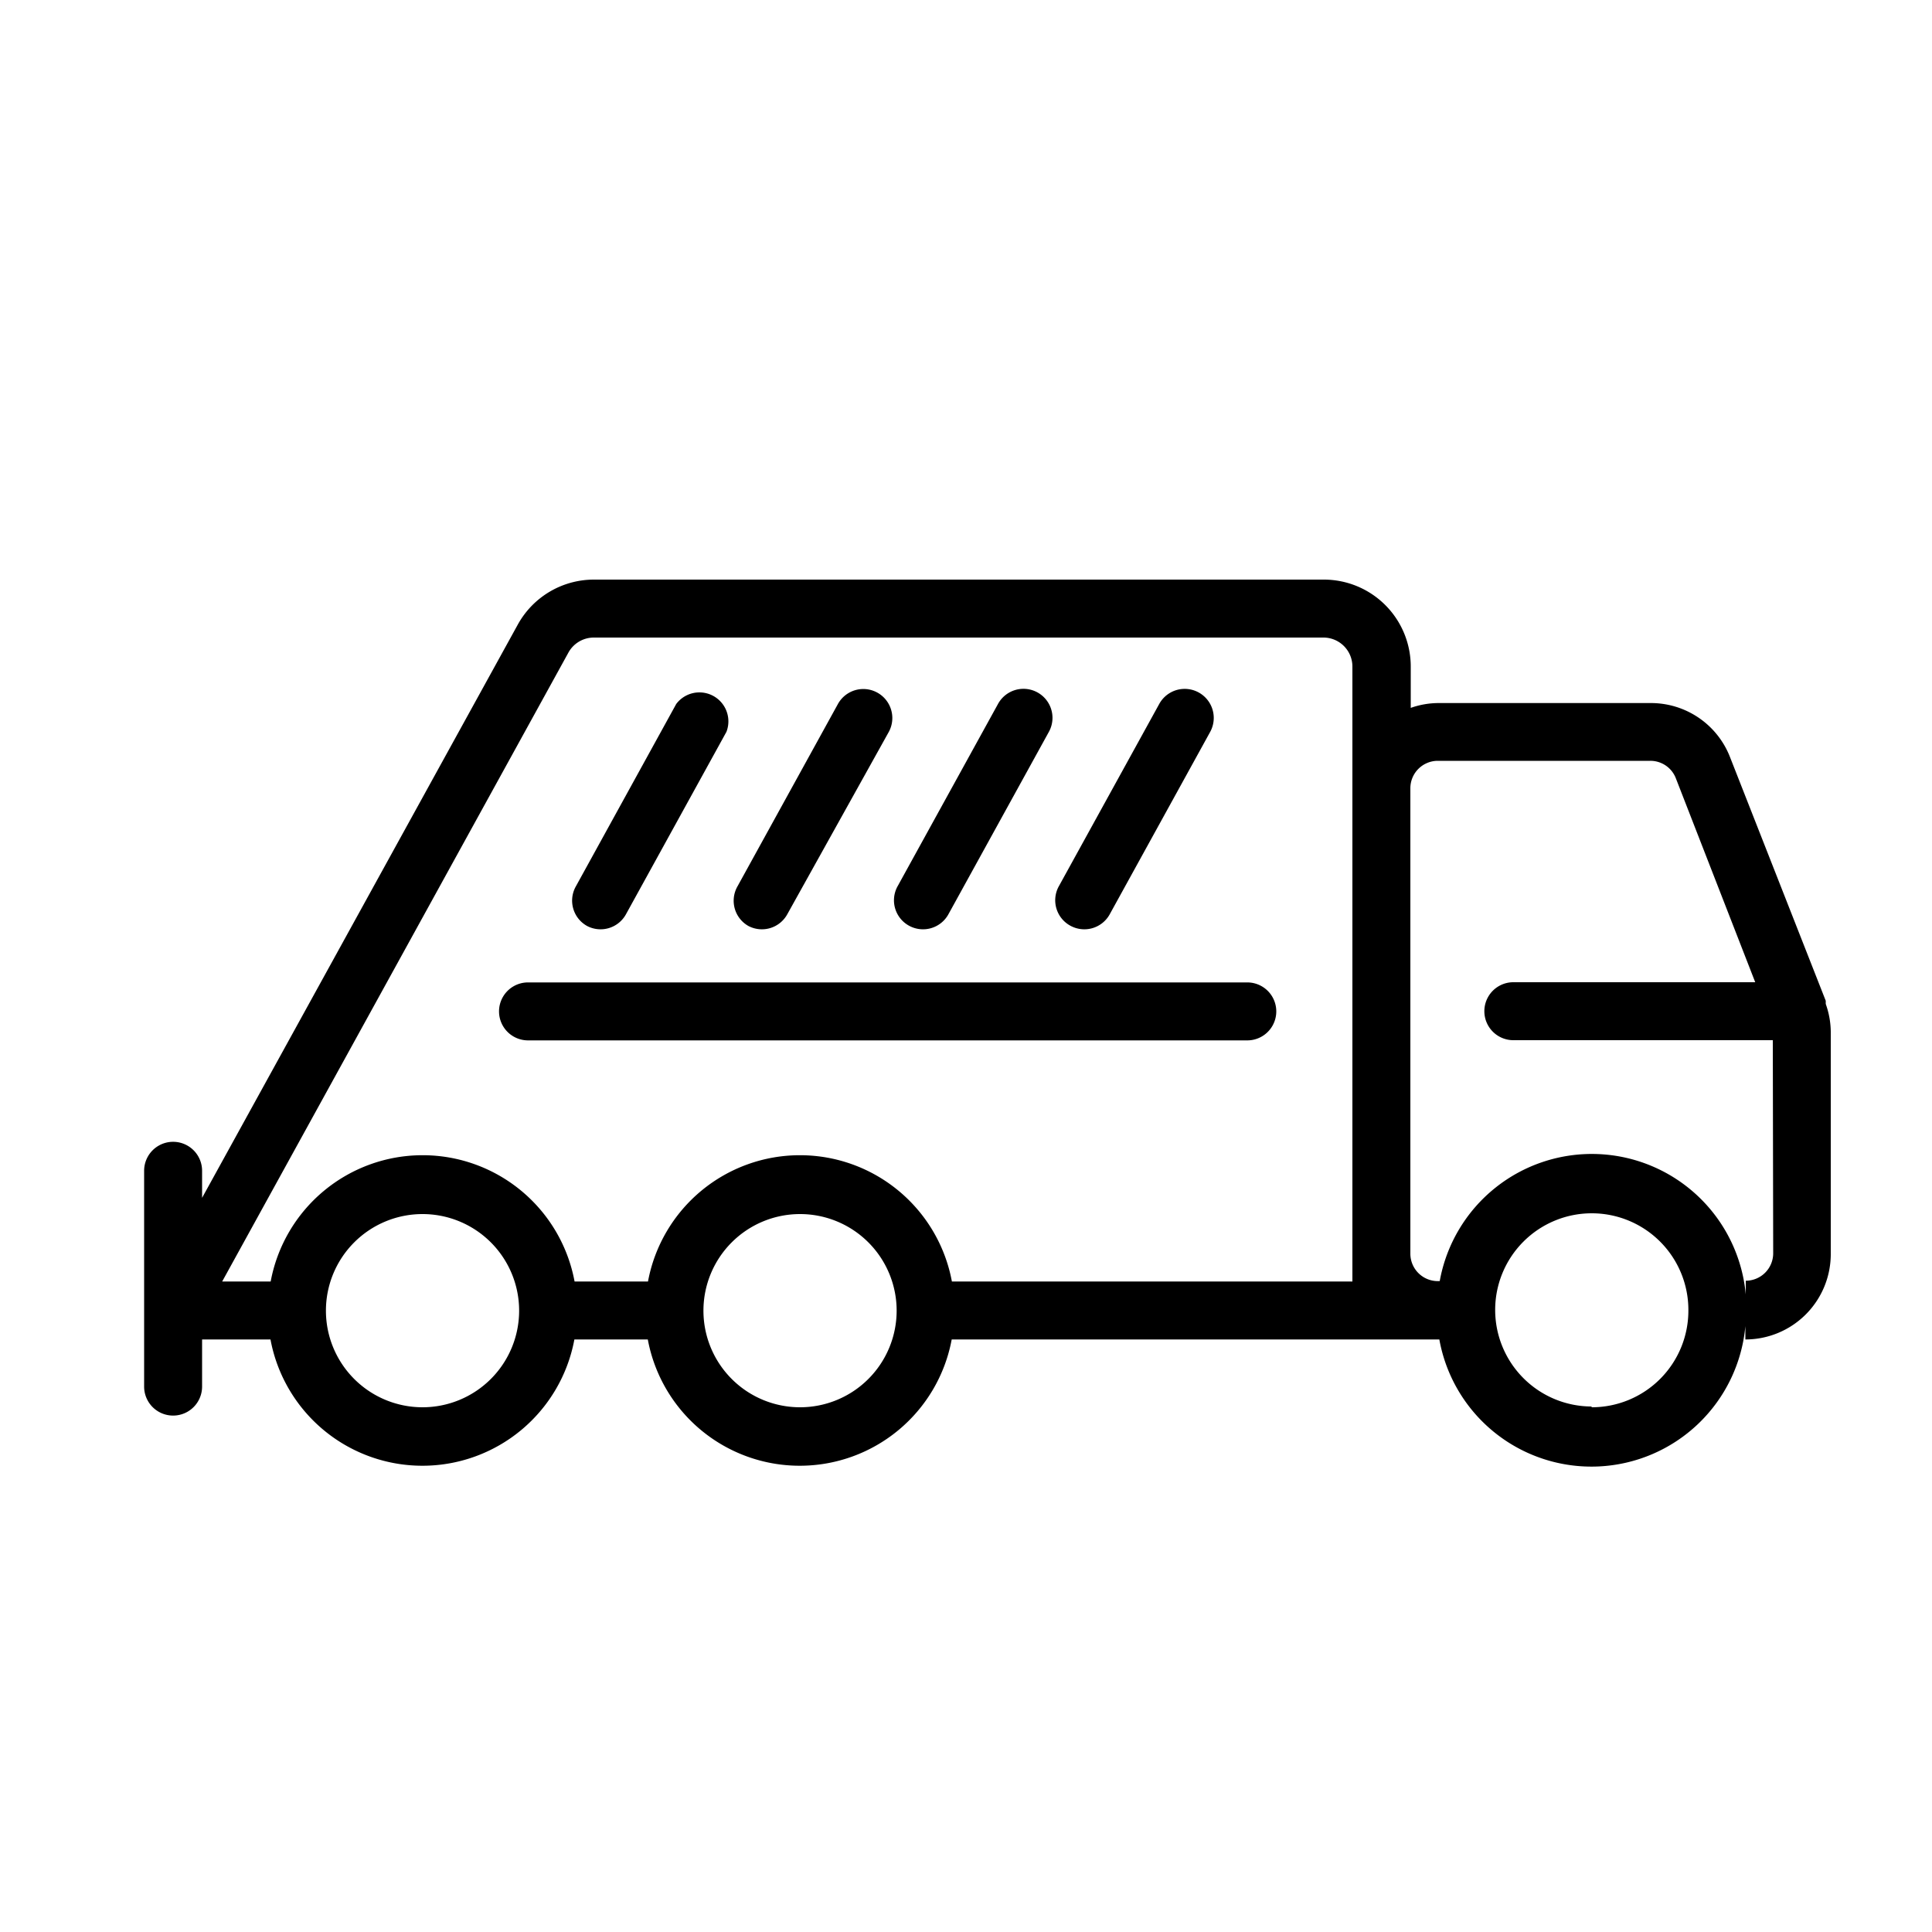 <svg id="Layer_1" data-name="Layer 1" xmlns="http://www.w3.org/2000/svg" viewBox="0 0 100 100"><title>Artboard 25</title><path d="M94.5,51.95s0-.1,0-.15L89.55,39.2a4.39,4.39,0,0,0-4.11-2.81h-11a4.36,4.36,0,0,0-1.42.25V34.5a4.5,4.5,0,0,0-4.5-4.5H30.74a4.5,4.5,0,0,0-3.94,2.33L10.46,62V60.6a1.5,1.5,0,0,0-3,0V71.77a1.5,1.5,0,0,0,3,0V69.33H14a8,8,0,0,0,15.73,0h3.8a8,8,0,0,0,15.73,0H74.5a8,8,0,0,0,15.84-.69v.69a4.42,4.42,0,0,0,4.42-4.42V53.4a4.39,4.39,0,0,0-.23-1.35S94.51,52,94.5,51.95ZM21.87,72.84a5,5,0,1,1,5-5A5,5,0,0,1,21.87,72.84Zm19.54,0a5,5,0,0,1-5-5h0a5,5,0,1,1,5,5ZM70,40.8V66.33H49.27a8,8,0,0,0-15.73,0h-3.8a8,8,0,0,0-15.73,0H11.5L29.42,33.78A1.5,1.5,0,0,1,30.74,33H68.48A1.5,1.5,0,0,1,70,34.5Zm12.39,32a5,5,0,1,1,5-5A5,5,0,0,1,82.37,72.84Zm9.39-7.93a1.42,1.42,0,0,1-1.42,1.42V67a8,8,0,0,0-15.84-.69h-.1A1.42,1.42,0,0,1,73,64.91V40.8a1.42,1.42,0,0,1,1.42-1.42h11a1.41,1.41,0,0,1,1.32.9l4.11,10.56H78.33a1.5,1.5,0,0,0,0,3H91.76Z"/><path d="M64.56,50.85H27.33a1.5,1.5,0,1,0,0,3H64.56a1.5,1.5,0,0,0,0-3Z"/><path d="M30.39,47.93a1.5,1.5,0,0,0,2-.59l5.21-9.46A1.5,1.5,0,0,0,35,36.44L29.8,45.89A1.5,1.5,0,0,0,30.39,47.93Z"/><path d="M38.74,47.93a1.5,1.5,0,0,0,2-.59L46,37.89a1.5,1.5,0,1,0-2.63-1.45l-5.21,9.46A1.5,1.5,0,0,0,38.74,47.93Z"/><path d="M47.08,47.93a1.5,1.5,0,0,0,2-.59l5.21-9.46a1.5,1.5,0,0,0-2.63-1.45l-5.21,9.46A1.5,1.5,0,0,0,47.08,47.93Z"/><path d="M55.43,47.93a1.5,1.5,0,0,0,2-.59l5.21-9.46A1.5,1.5,0,0,0,60,36.44l-5.21,9.46A1.5,1.5,0,0,0,55.43,47.93Z"/></svg>